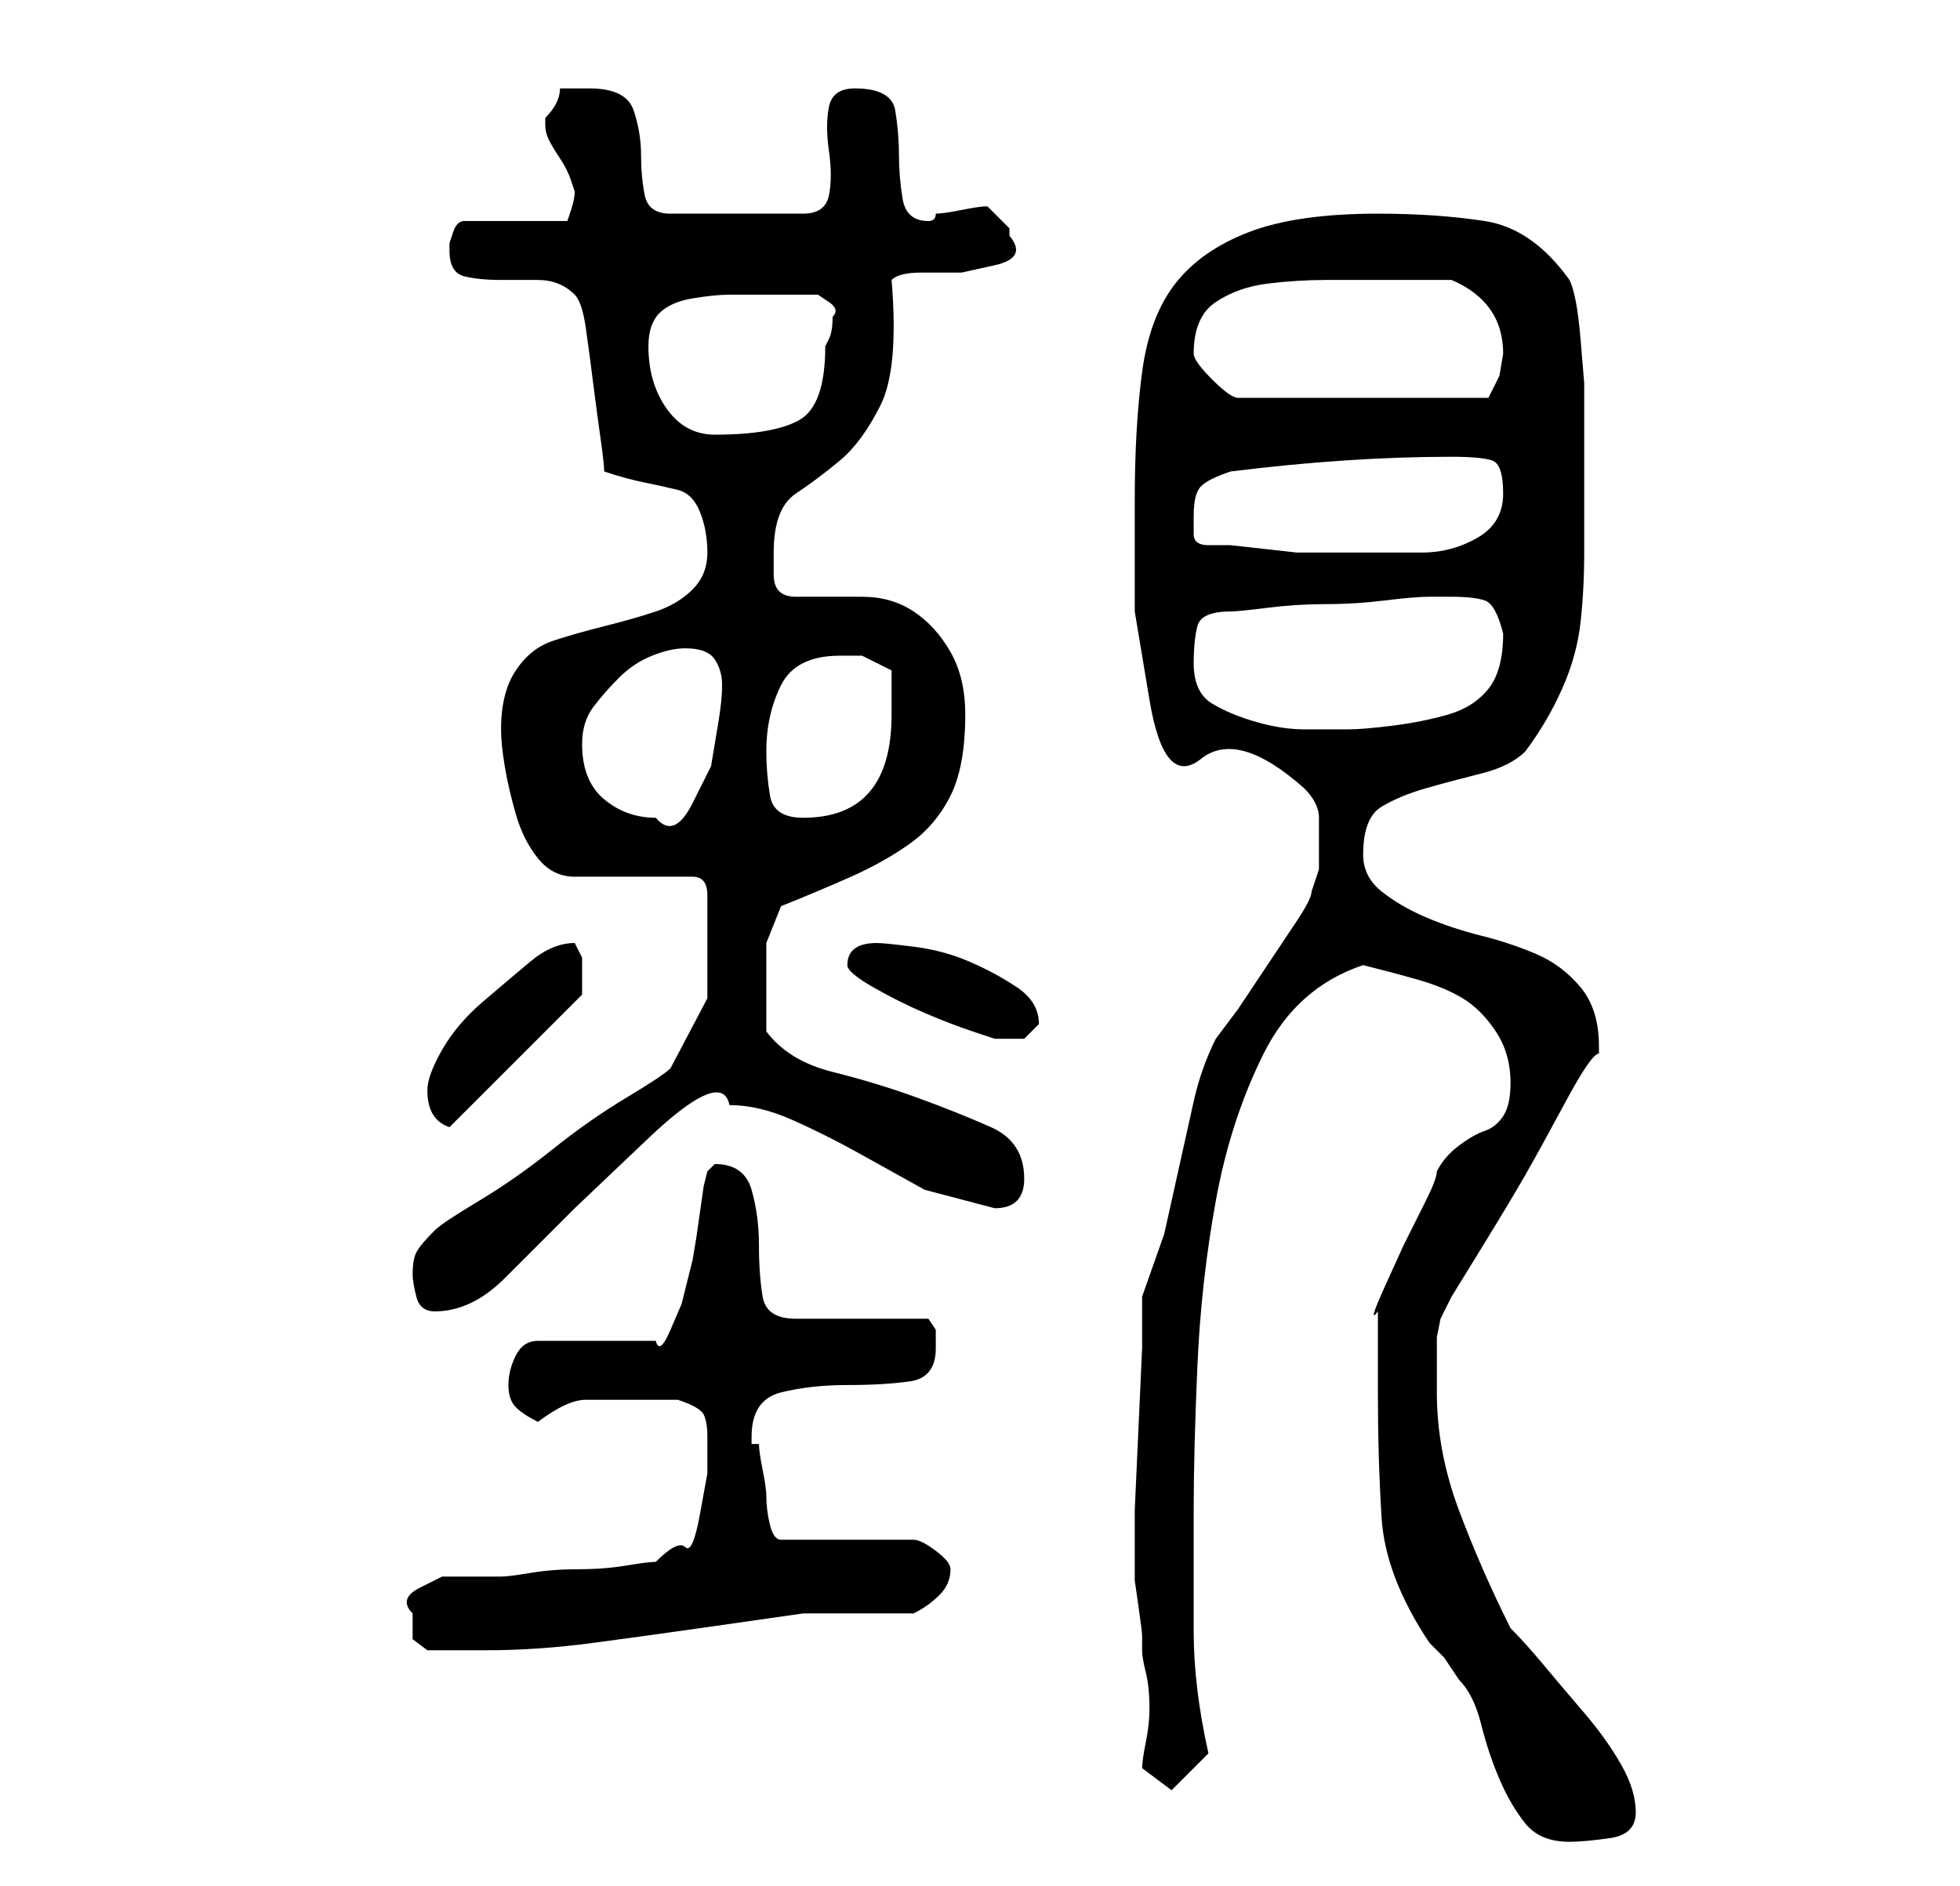 <?xml version="1.0" standalone="no"?>
<!DOCTYPE svg PUBLIC "-//W3C//DTD SVG 1.1//EN" "http://www.w3.org/Graphics/SVG/1.1/DTD/svg11.dtd" >
<svg xmlns="http://www.w3.org/2000/svg" xmlns:xlink="http://www.w3.org/1999/xlink" version="1.1" viewBox="-10 0 266 256">
   <path fill="currentColor"
d="M177 189q0 9 0.5 17t6.5 17l2 2t2 3q2 2 3 6t2.5 7.5t3.5 6t6 2.5q2 0 5.5 -0.5t3.5 -3.5t-2 -6.5t-5 -7t-5.5 -6.5t-4.5 -5q-4 -8 -7 -16t-3 -16v-4.5v-3t0.5 -2.5l1.5 -3t4 -6.5t6 -10t5.5 -10t4.5 -6.5v-1q0 -5 -2.5 -8t-6 -4.5t-7.5 -2.5t-7.5 -2.5t-6 -3.5t-2.5 -5
q0 -5 2.5 -6.5t6 -2.5t7.5 -2t6 -3q3 -4 5 -8.5t2.5 -9t0.5 -9.5v-10v-6.5v-6.5t-0.5 -6t-1.5 -8q-5 -7 -11.5 -8t-14.5 -1q-11 0 -17.5 2.5t-10 7t-4.5 12t-1 17.5v15t2 12t7 8t14 4q2 2 2 4v5v2t-1 3q0 1 -2 4l-4 6l-4 6t-3 4q-2 4 -3 8.5l-2 9l-2 9t-3 8.5v7t-0.5 11
t-0.5 11v7v2.5t0.5 3.5t0.5 4v2q0 1 0.5 3t0.5 5q0 2 -0.5 4.5t-0.5 3.5l4 3l5 -5q-2 -9 -2 -16.5v-16.5q0 -8 0.5 -19.5t2.5 -22.5t6.5 -20t13.5 -12q4 1 7.5 2t6 2.5t4.5 4.5t2 7q0 3 -1 4.5t-2.5 2t-3.5 2t-3 3.5q0 1 -1.5 4l-3 6t-2.5 5.5t-1 3.5v4v7zM46 219v3.5t2 1.5
h8q7 0 14.5 -1t14.5 -2l14 -2t15 0q2 -1 3.5 -2.5t1.5 -3.5q0 -1 -2 -2.5t-3 -1.5h-18q-1 0 -1.5 -2t-0.5 -4q0 -1 -0.5 -3.5t-0.5 -3.5h-1v-1q0 -5 4 -6t9 -1t8.5 -0.5t3.5 -4.5v-2.5t-1 -1.5h-18q-4 0 -4.5 -3t-0.5 -7t-1 -7.5t-5 -3.5l-0.5 0.5l-0.5 0.5l-0.5 2t-0.5 3.5
t-0.5 3.5t-0.5 3l-0.5 2l-1 4t-1.5 3.5t-2 1.5h-16q-2 0 -3 2t-1 4t1 3t3 2q4 -3 6.5 -3h7.5h5q3 1 3.5 2t0.5 3v5t-1 5.5t-2 4.5t-4 2q-1 0 -4 0.5t-6.5 0.5t-6.5 0.5t-4 0.5h-4h-4t-3 1.5t-1 3.5zM46 173q0 1 0.5 3t2.5 2q5 0 9.5 -4.5l9.5 -9.5t10 -9.5t11 -4.5
q4 0 8.5 2t9 4.5l9 5t9.5 2.5q4 0 4 -4q0 -5 -4.5 -7t-10 -4t-11.5 -3.5t-9 -5.5v-3v-3v-6t2 -5q5 -2 9.5 -4t8 -4.5t5.5 -6.5t2 -11q0 -5 -2 -8.5t-5 -5.5t-7 -2h-9q-3 0 -3 -3v-3q0 -6 3 -8t6 -4.5t5.5 -7.5t1.5 -17q1 -1 4 -1h5.5t4.5 -1t2 -4v-1l-1.5 -1.5l-1.5 -1.5
q-1 0 -3.5 0.5t-3.5 0.5q0 1 -1 1q-3 0 -3.5 -3t-0.5 -6t-0.5 -6t-5.5 -3q-3 0 -3.5 2.5t0 6t0 6t-3.5 2.5h-18q-3 0 -3.5 -2.5t-0.5 -5.5t-1 -6t-6 -3h-4q0 1 -0.5 2t-1.5 2v0v1q0 1 0.5 2t1.5 2.5t1.5 3l0.5 1.5q0 1 -0.5 2.5l-0.5 1.5h-14q-1 0 -1.5 1.5l-0.5 1.5v1
q0 3 2 3.5t5 0.5h5q3 0 5 2q1 1 1.5 4.5t1 7.5t1 7.5t0.5 4.5q3 1 5.5 1.5t4.5 1t3 3t1 5.5t-2 5t-5 3t-7 2t-7 2t-5 4t-2 8q0 2 0.5 5t1.5 6.5t3 6t5 2.5h16q2 0 2 2.5v3.5v10.5t-5 9.5q-1 1 -6 4t-10 7t-10 7t-6 4q-2 2 -2.5 3t-0.5 3zM48 148q0 4 3 5l18 -18v-1.5v-0.5
v-3t-1 -2q-3 0 -6 2.5t-6.5 5.5t-5.5 6.5t-2 5.5zM105 131q0 1 3.5 3t7 3.5t6.5 2.5l3 1h4t2 -2q0 -3 -3 -5t-6.5 -3.5t-7.5 -2t-5 -0.5q-4 0 -4 3zM69 101q0 -3 1.5 -5t3.5 -4t4.5 -3t4.5 -1q3 0 4 1.5t1 3.5t-0.5 5l-1 6t-2.5 5t-5 2q-4 0 -7 -2.5t-3 -7.5zM94 102
q0 -5 2 -9t8 -4h3t4 2v6q0 7 -3 10.5t-9 3.5q-4 0 -4.5 -3t-0.5 -6zM152 90q0 -3 0.5 -5t4.5 -2q1 0 5 -0.5t8 -0.5t8 -0.5t6 -0.5h3q3 0 4.5 0.5t2.5 4.5q0 5 -2 7.5t-5.5 3.5t-7.5 1.5t-6 0.5h-6q-3 0 -6.5 -1t-6 -2.5t-2.5 -5.5zM152 70q0 -3 1 -4t4 -2q8 -1 15.5 -1.5
t14.5 -0.5q4 0 5.5 0.5t1.5 4.5t-3.5 6t-7.5 2h-8h-6h-3t-4.5 -0.5t-4.5 -0.5h-3q-2 0 -2 -1.5v-2.5zM78 47q0 -3 1.5 -4.5t4.5 -2t5 -0.5h5h3h4t1.5 1t0.5 2q0 2 -0.5 3l-0.5 1q0 8 -3.5 10t-11.5 2q-4 0 -6.5 -3.5t-2.5 -8.5zM152 48q0 -5 3 -7t7 -2.5t8 -0.5h6h2h3h3.5
h2.5q7 3 7 10l-0.5 3t-1.5 3h-34q-1 0 -3.5 -2.5t-2.5 -3.5z" />
</svg>
